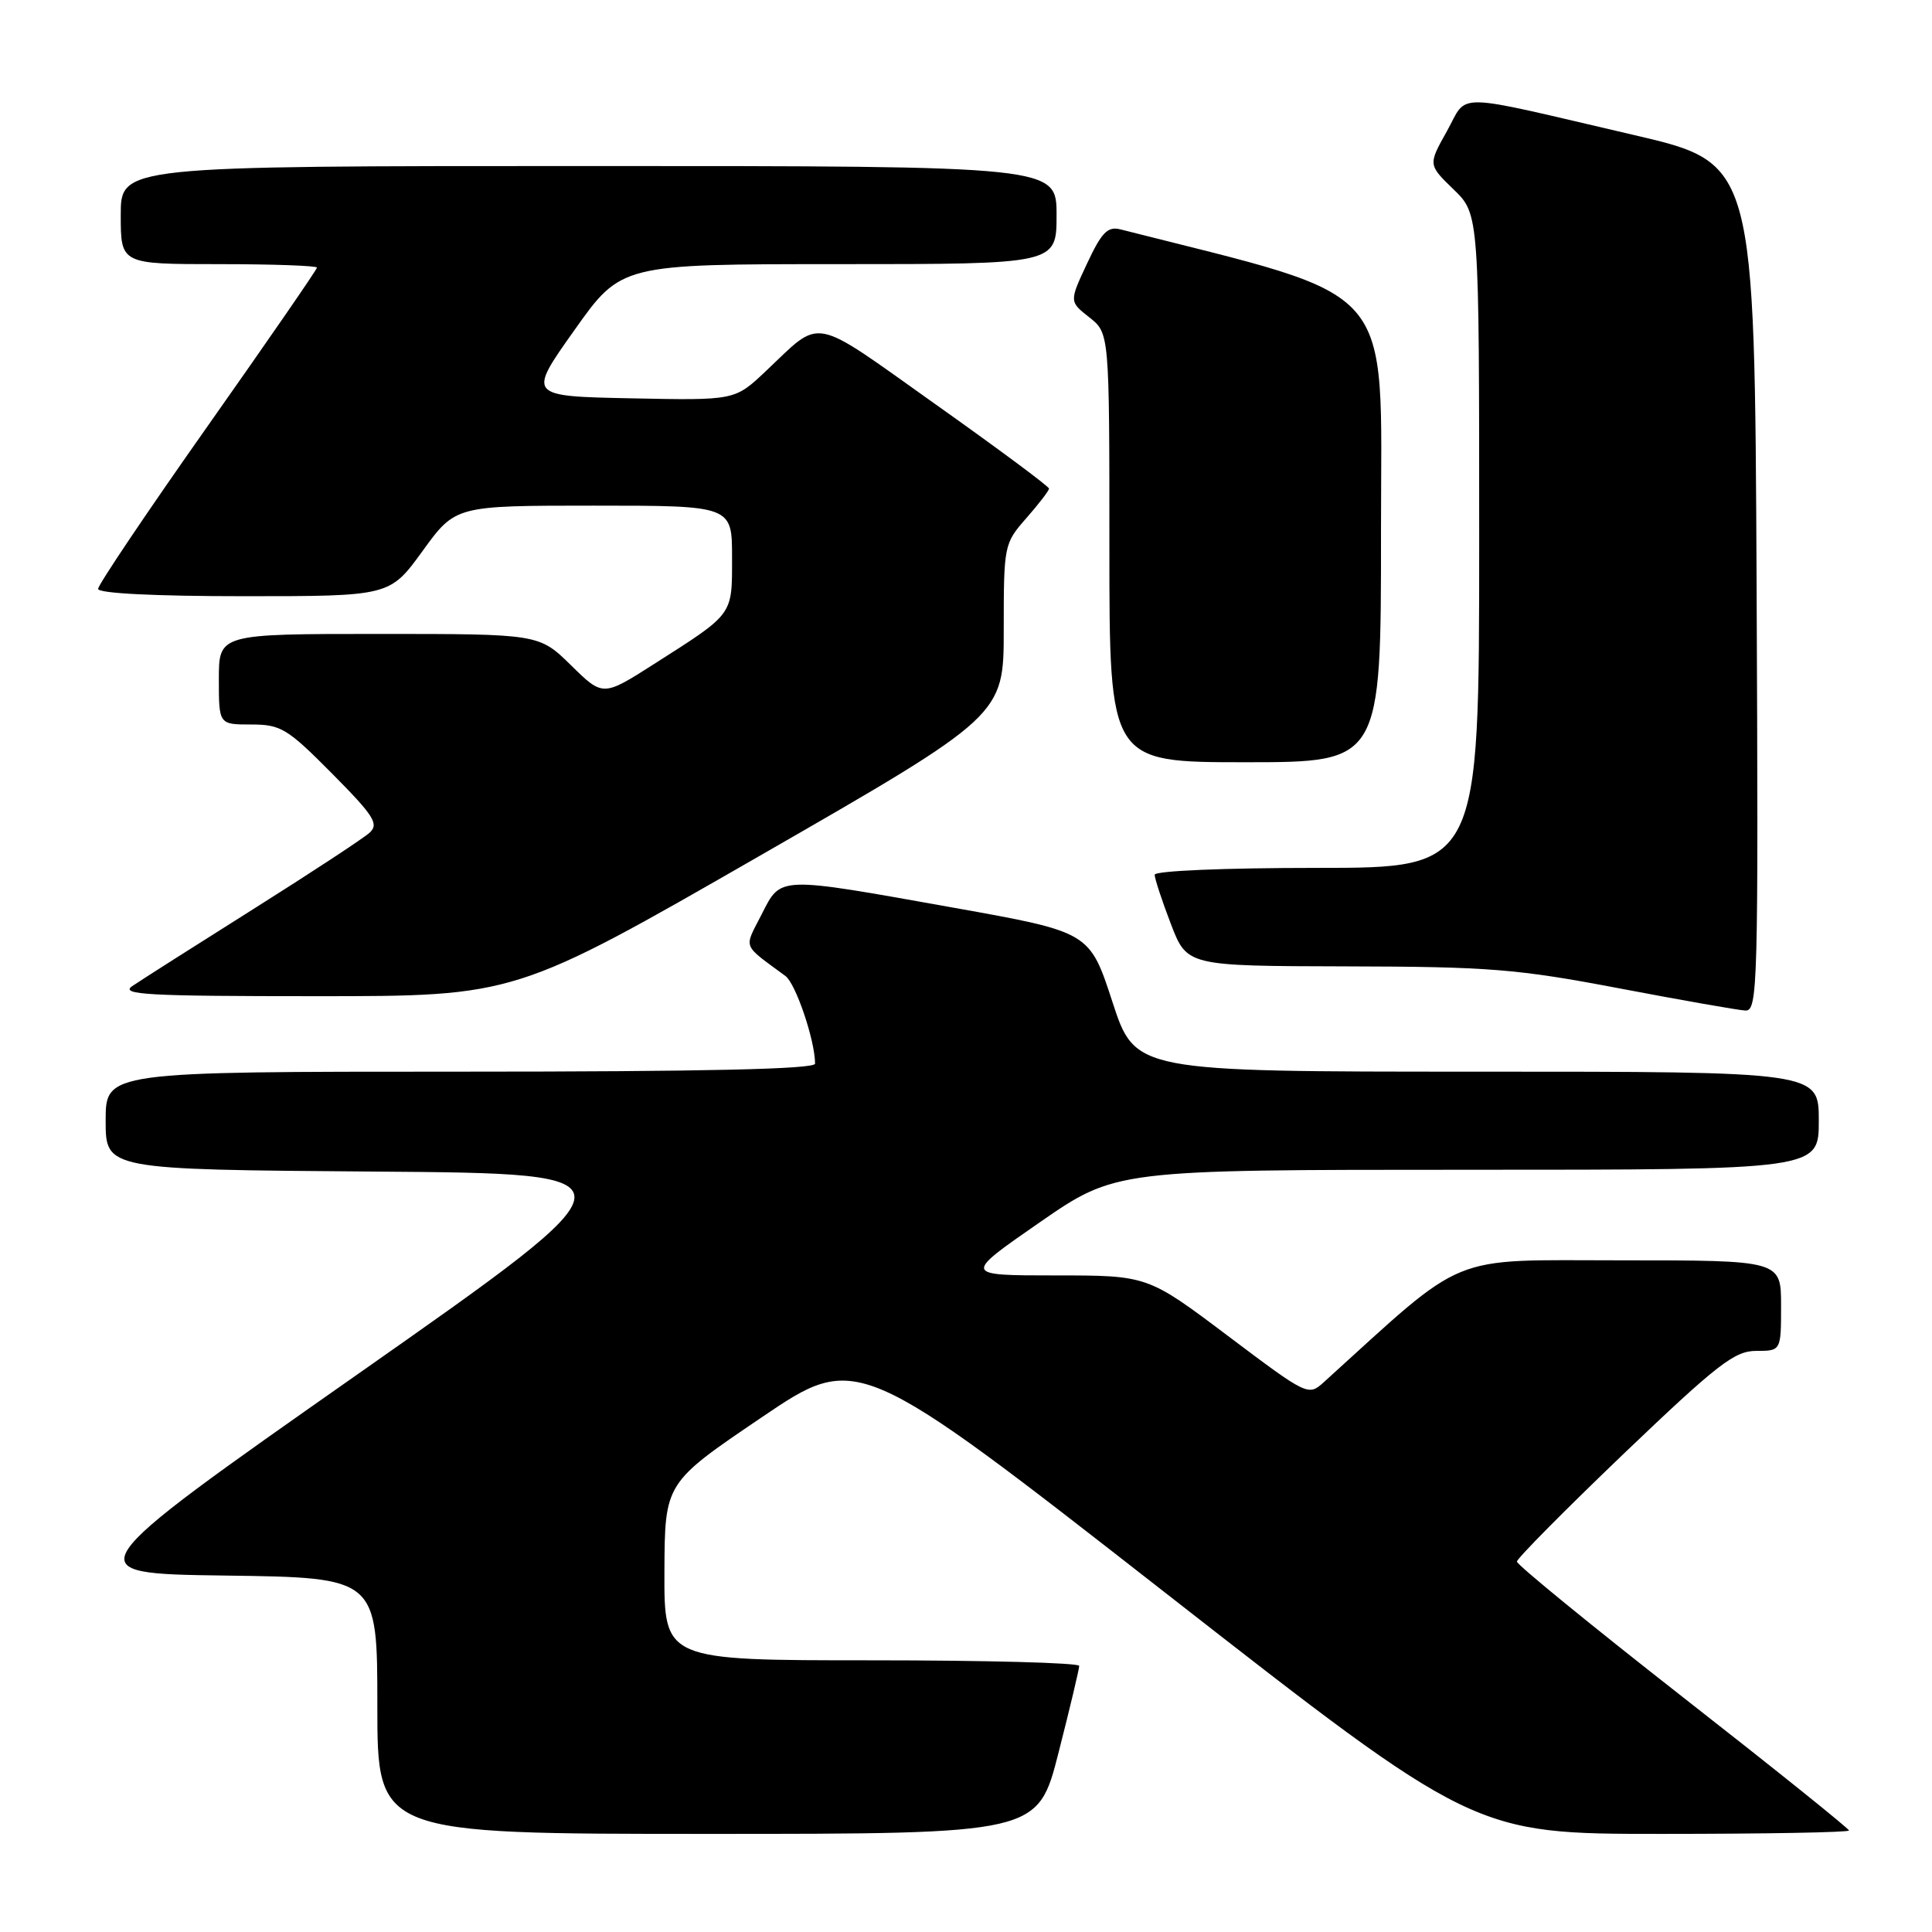<?xml version="1.0" encoding="UTF-8" standalone="no"?>
<!DOCTYPE svg PUBLIC "-//W3C//DTD SVG 1.1//EN" "http://www.w3.org/Graphics/SVG/1.1/DTD/svg11.dtd" >
<svg xmlns="http://www.w3.org/2000/svg" xmlns:xlink="http://www.w3.org/1999/xlink" version="1.1" viewBox="0 0 256 256">
 <g >
 <path fill="currentColor"
d=" M 140.26 232.24 C 141.77 226.33 143.00 221.15 143.00 220.74 C 143.00 220.33 130.62 220.00 115.50 220.00 C 88.00 220.00 88.00 220.00 88.04 208.25 C 88.09 196.50 88.09 196.50 100.86 187.85 C 113.62 179.20 113.62 179.20 154.47 211.10 C 195.32 243.00 195.32 243.00 220.16 243.00 C 233.82 243.00 245.00 242.80 245.00 242.55 C 245.00 242.30 235.10 234.35 223.00 224.89 C 210.90 215.42 201.00 207.34 201.00 206.92 C 201.00 206.51 207.39 200.06 215.20 192.58 C 227.57 180.76 229.84 179.00 232.70 179.00 C 236.00 179.00 236.00 179.00 236.00 173.00 C 236.00 167.00 236.00 167.00 214.75 167.00 C 191.55 167.00 194.60 165.75 175.42 183.14 C 173.36 185.01 173.25 184.95 162.70 177.01 C 152.06 169.00 152.06 169.00 139.84 169.00 C 127.62 169.00 127.62 169.00 137.72 162.00 C 147.83 155.00 147.83 155.00 194.41 155.00 C 241.00 155.00 241.00 155.00 241.00 148.50 C 241.00 142.00 241.00 142.00 195.71 142.00 C 150.42 142.00 150.42 142.00 147.40 132.75 C 144.38 123.50 144.38 123.50 126.44 120.29 C 102.83 116.07 103.53 116.05 100.91 121.18 C 98.56 125.79 98.26 125.03 104.08 129.33 C 105.45 130.35 108.00 137.89 108.00 140.94 C 108.00 141.67 93.36 142.00 61.00 142.00 C 14.00 142.00 14.00 142.00 14.00 148.49 C 14.00 154.97 14.00 154.97 49.64 155.24 C 85.29 155.50 85.29 155.50 47.52 182.00 C 9.75 208.50 9.75 208.50 29.87 208.77 C 50.00 209.04 50.00 209.04 50.00 226.02 C 50.00 243.00 50.00 243.00 93.76 243.00 C 137.52 243.00 137.52 243.00 140.26 232.24 Z  M 232.76 77.80 C 232.50 21.61 232.50 21.61 216.50 17.89 C 191.96 12.18 194.60 12.23 191.72 17.39 C 189.23 21.83 189.23 21.83 192.62 25.11 C 196.00 28.39 196.00 28.39 196.00 71.70 C 196.00 115.00 196.00 115.00 174.50 115.00 C 162.23 115.00 153.00 115.39 153.00 115.91 C 153.00 116.41 153.96 119.34 155.14 122.41 C 157.28 128.00 157.28 128.00 178.39 128.05 C 197.32 128.09 201.05 128.39 214.50 130.95 C 222.75 132.52 230.29 133.85 231.26 133.90 C 232.92 133.99 233.00 130.89 232.76 77.80 Z  M 100.65 113.41 C 133.00 94.81 133.00 94.81 133.00 83.44 C 133.00 72.23 133.04 72.02 136.00 68.65 C 137.65 66.77 139.00 65.01 139.00 64.74 C 139.00 64.46 132.22 59.43 123.93 53.55 C 107.20 41.68 109.05 42.04 101.43 49.22 C 97.36 53.06 97.36 53.06 83.63 52.78 C 69.90 52.50 69.90 52.50 76.11 43.75 C 82.31 35.00 82.31 35.00 111.16 35.00 C 140.00 35.00 140.00 35.00 140.00 28.50 C 140.00 22.00 140.00 22.00 78.00 22.00 C 16.00 22.00 16.00 22.00 16.00 28.50 C 16.00 35.00 16.00 35.00 29.00 35.00 C 36.15 35.00 42.00 35.21 42.00 35.46 C 42.00 35.71 35.47 45.17 27.50 56.48 C 19.52 67.80 13.00 77.49 13.00 78.03 C 13.00 78.62 20.45 79.00 32.33 79.00 C 51.65 79.00 51.65 79.00 56.00 73.00 C 60.35 67.00 60.35 67.00 78.67 67.00 C 97.00 67.00 97.00 67.00 97.00 73.85 C 97.00 81.60 97.29 81.21 86.69 87.97 C 79.89 92.31 79.89 92.31 75.66 88.15 C 71.42 84.00 71.42 84.00 50.21 84.00 C 29.00 84.00 29.00 84.00 29.00 90.00 C 29.00 96.00 29.00 96.00 33.28 96.00 C 37.22 96.00 38.07 96.52 44.00 102.50 C 49.56 108.11 50.24 109.18 48.97 110.34 C 48.16 111.08 41.20 115.65 33.50 120.50 C 25.80 125.35 18.61 129.92 17.53 130.66 C 15.85 131.80 19.53 132.00 41.93 132.00 C 68.30 132.00 68.30 132.00 100.65 113.41 Z  M 182.99 70.25 C 182.99 36.84 185.57 39.82 148.45 30.39 C 146.77 29.97 145.97 30.79 144.04 34.92 C 141.68 39.96 141.68 39.96 144.34 42.05 C 147.00 44.15 147.00 44.15 147.00 72.57 C 147.00 101.00 147.00 101.00 165.00 101.00 C 183.00 101.00 183.00 101.00 182.99 70.25 Z "/>
</g>
</svg>